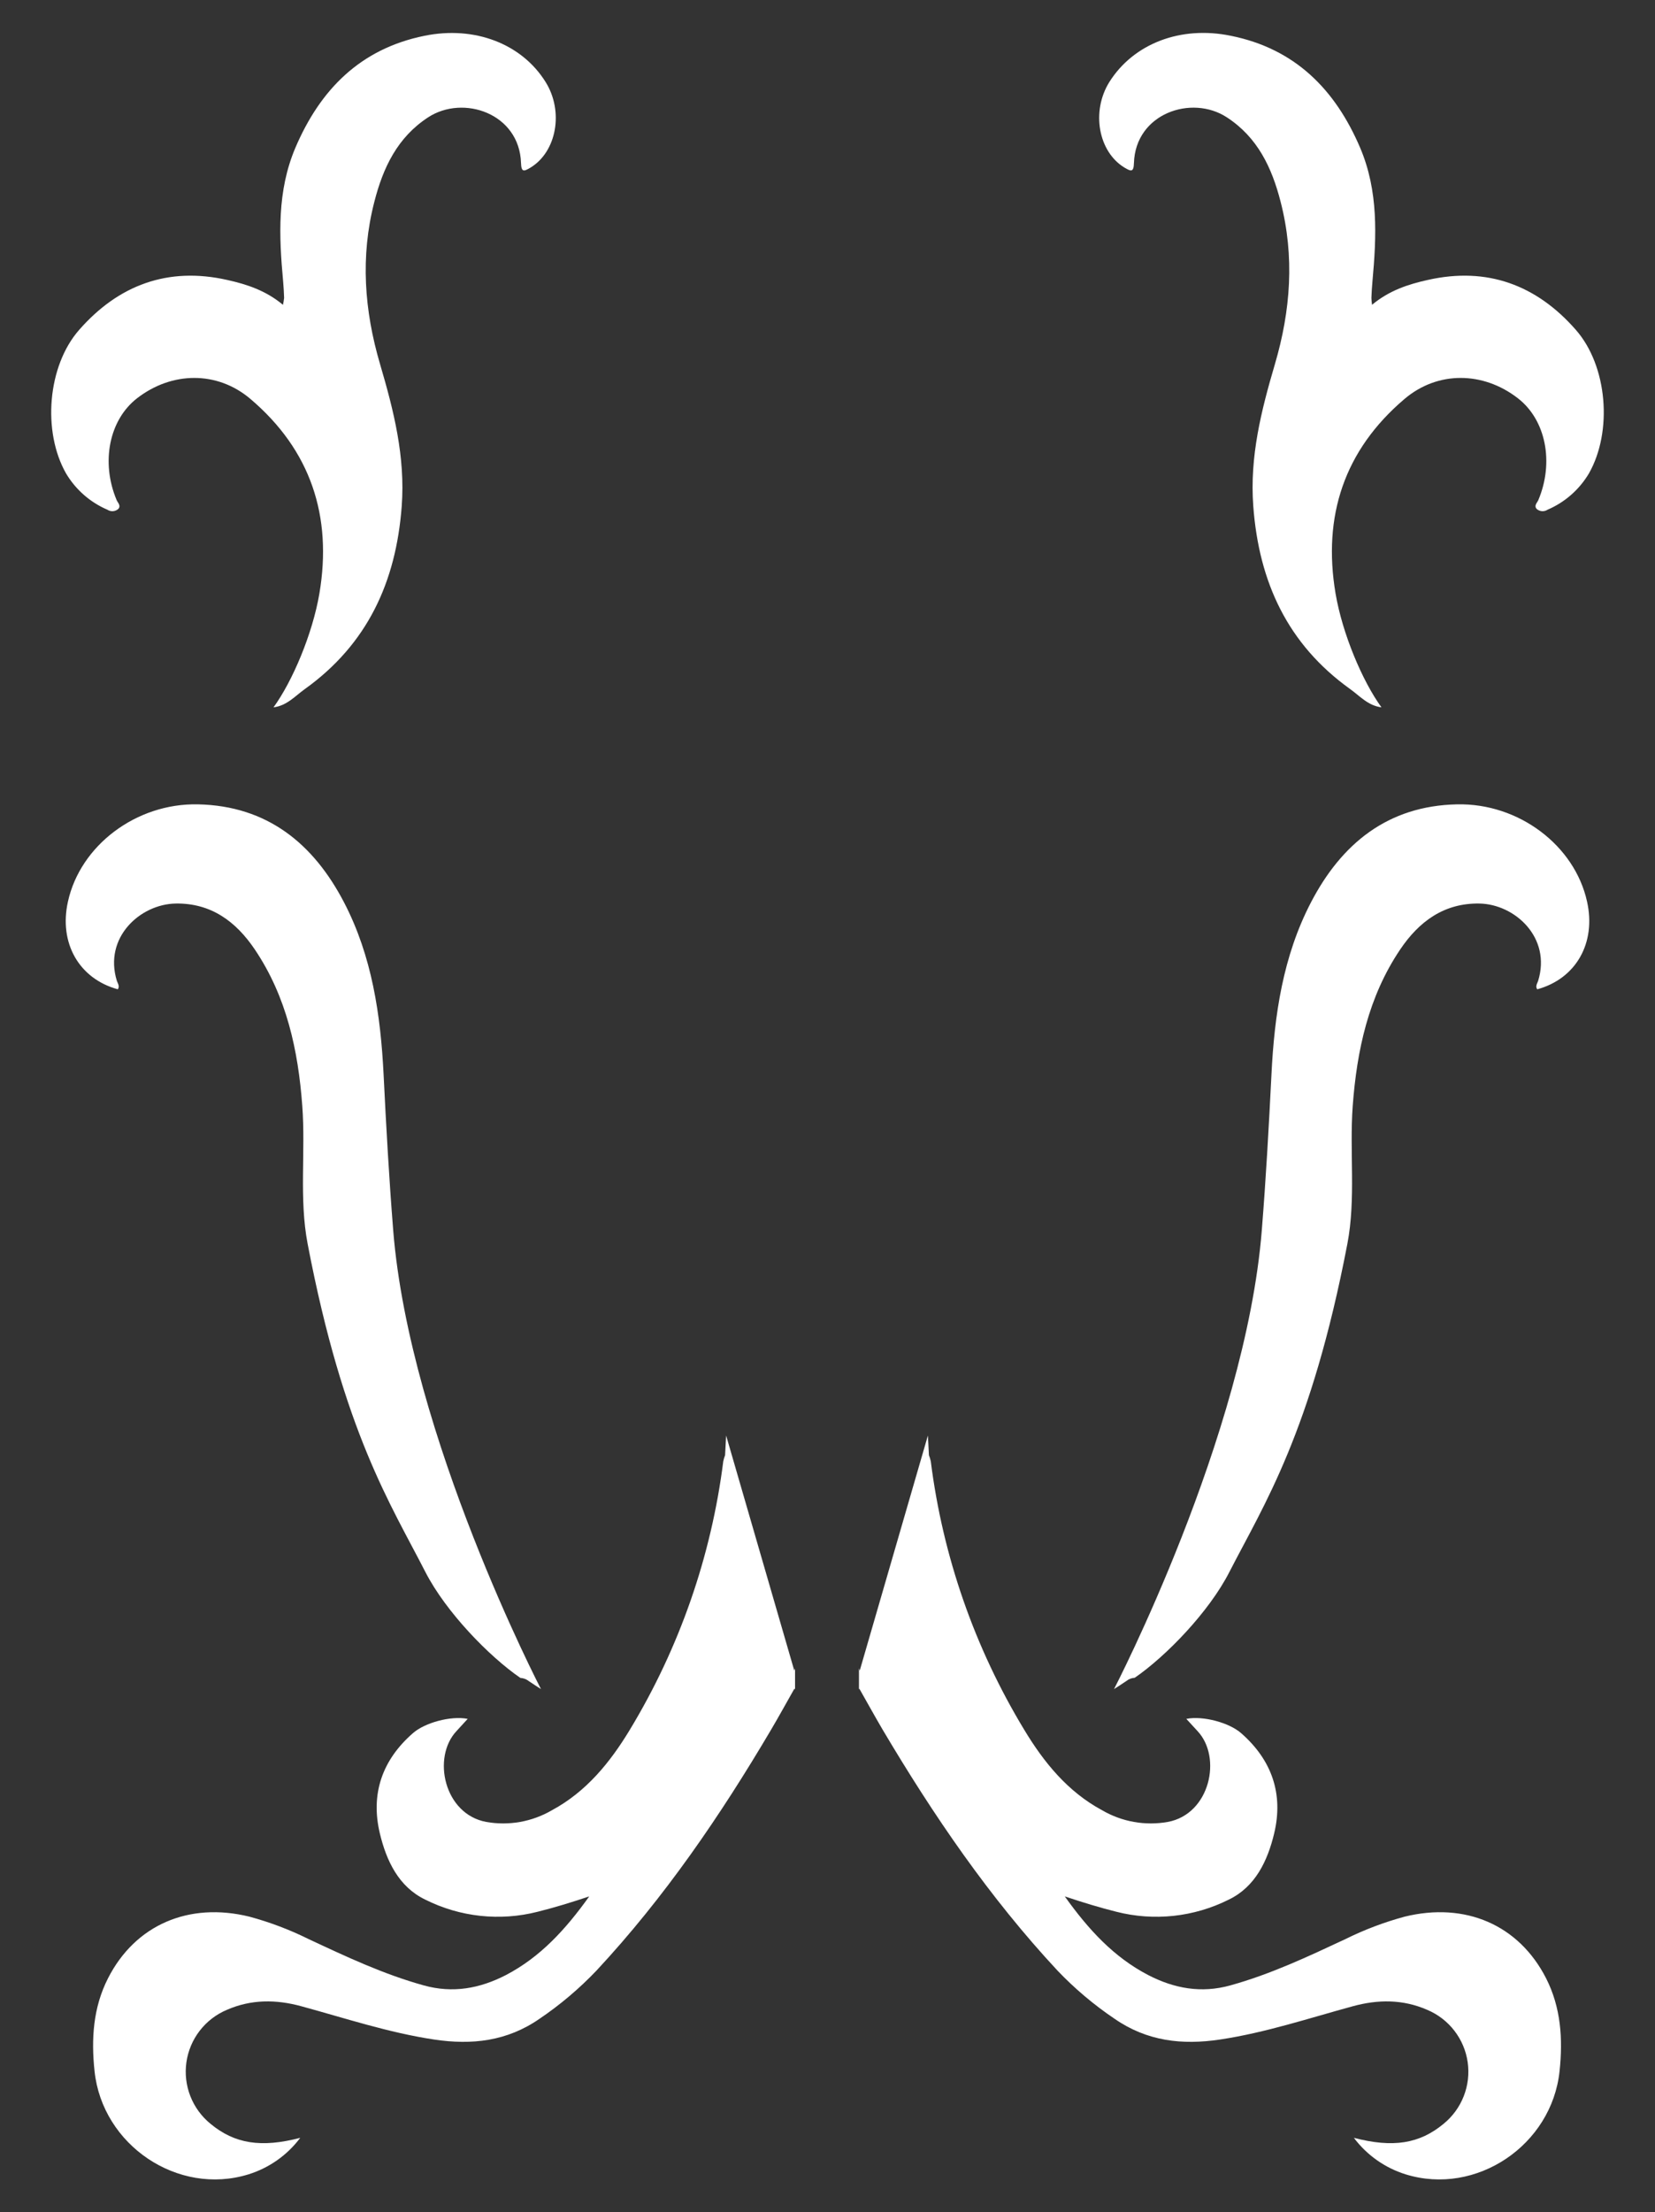 <svg width="125" height="167" viewBox="0 0 125 167" fill="none" xmlns="http://www.w3.org/2000/svg">
<rect x="0" y="0" width="125" height="167" fill="#333333" stroke="none"/>
<path d="M103.629 23.012C104.913 21.94 106.339 21.467 107.836 21.136C112.328 20.121 116.057 21.524 119.014 24.895C121.42 27.624 121.809 32.584 120.007 35.746C119.283 36.964 118.191 37.922 116.887 38.481C116.765 38.562 116.621 38.601 116.475 38.593C116.329 38.585 116.19 38.531 116.078 38.437C115.83 38.19 116.094 37.964 116.186 37.761C117.392 34.897 116.752 31.698 114.645 30.069C112.03 28.04 108.595 27.983 106.078 30.123C101.528 33.987 99.889 38.971 100.871 44.8C101.386 47.844 102.904 51.431 104.34 53.402C103.324 53.277 102.697 52.537 101.969 52.019C97.254 48.638 95.086 43.949 94.659 38.221C94.378 34.474 95.262 30.992 96.288 27.506C97.484 23.448 97.789 19.364 96.722 15.229C96.064 12.662 94.987 10.37 92.657 8.855C90.008 7.127 85.767 8.558 85.645 12.304C85.624 13.011 85.431 12.953 84.944 12.662C82.955 11.469 82.4 8.416 83.788 6.191C85.618 3.29 89.178 1.917 92.979 2.705C97.823 3.685 100.854 6.762 102.731 11.158C104.12 14.424 103.971 17.829 103.659 21.251C103.619 21.663 103.598 22.076 103.581 22.491C103.587 22.666 103.603 22.84 103.629 23.012Z" fill="white"/>
<path d="M21.371 23.013C20.087 21.941 18.661 21.468 17.164 21.136C12.676 20.122 8.946 21.525 5.986 24.896C3.581 27.625 3.188 32.585 4.99 35.746C5.714 36.964 6.806 37.922 8.11 38.482C8.231 38.562 8.376 38.602 8.522 38.594C8.668 38.586 8.807 38.531 8.919 38.438C9.166 38.191 8.902 37.964 8.811 37.761C7.605 34.898 8.245 31.699 10.352 30.069C12.967 28.041 16.402 27.983 18.919 30.123C23.468 33.988 25.108 38.972 24.125 44.801C23.61 47.844 22.093 51.432 20.657 53.403C21.673 53.278 22.299 52.537 23.028 52.02C27.743 48.639 29.911 43.949 30.341 38.221C30.619 34.475 29.735 30.992 28.709 27.506C27.513 23.449 27.208 19.364 28.275 15.229C28.932 12.663 30.013 10.37 32.34 8.856C34.989 7.128 39.23 8.558 39.352 12.305C39.376 13.011 39.565 12.954 40.053 12.663C42.041 11.469 42.597 8.416 41.208 6.191C39.41 3.304 35.846 1.931 32.062 2.702C27.218 3.683 24.186 6.759 22.31 11.155C20.921 14.421 21.07 17.826 21.385 21.248C21.422 21.66 21.442 22.073 21.459 22.489C21.44 22.665 21.41 22.84 21.371 23.013Z" fill="white"/>
<path d="M60.049 127.545V125.959L59.992 126.128L54.843 108.377C54.816 108.871 54.792 109.368 54.765 109.865C54.707 110.012 54.661 110.163 54.629 110.318C53.721 117.499 51.314 124.41 47.563 130.605C46.083 133.053 44.284 135.268 41.693 136.664C40.194 137.541 38.43 137.855 36.72 137.55C33.536 136.955 32.621 132.684 34.471 130.7C34.745 130.405 35.013 130.111 35.324 129.77C34.04 129.519 32.079 130.064 31.192 130.845C28.864 132.874 27.974 135.44 28.692 138.429C29.186 140.485 30.108 142.446 32.113 143.413C34.742 144.733 37.761 145.06 40.612 144.332C41.872 144.015 43.115 143.639 44.504 143.173C42.716 145.675 40.805 147.758 38.214 149.11C36.249 150.124 34.206 150.506 32.001 149.891C28.953 149.046 26.137 147.717 23.302 146.392C21.871 145.683 20.373 145.117 18.831 144.701C14.268 143.582 10.216 145.313 8.157 149.357C7.036 151.555 6.88 153.935 7.141 156.363C7.723 161.948 13.431 165.81 18.773 164.156C20.332 163.67 21.697 162.706 22.676 161.401C19.715 162.172 17.713 161.844 15.901 160.342C15.222 159.79 14.697 159.072 14.378 158.258C14.059 157.444 13.956 156.561 14.079 155.696C14.203 154.83 14.548 154.011 15.082 153.318C15.616 152.625 16.32 152.082 17.127 151.741C18.973 150.933 20.853 150.946 22.76 151.467C26.087 152.373 29.362 153.465 32.787 153.979C35.639 154.408 38.305 154.111 40.758 152.407C42.316 151.352 43.756 150.133 45.053 148.772C50.199 143.247 54.423 137.053 58.247 130.574C58.826 129.594 59.372 128.596 60.002 127.487L60.049 127.545Z" fill="white"/>
<path d="M64.876 127.545V125.959L64.934 126.128L70.083 108.377C70.11 108.871 70.137 109.368 70.161 109.865C70.22 110.011 70.266 110.163 70.3 110.318C71.205 117.5 73.612 124.411 77.366 130.605C78.843 133.053 80.641 135.268 83.233 136.664C84.732 137.541 86.495 137.855 88.206 137.55C91.393 136.955 92.308 132.684 90.455 130.7C90.18 130.405 89.913 130.111 89.601 129.77C90.885 129.519 92.846 130.064 93.737 130.845C96.061 132.874 96.952 135.44 96.234 138.429C95.739 140.485 94.818 142.446 92.813 143.413C90.183 144.733 87.165 145.06 84.314 144.332C83.053 144.015 81.81 143.639 80.421 143.173C82.21 145.675 84.12 147.758 86.719 149.11C88.68 150.124 90.726 150.506 92.928 149.891C95.976 149.046 98.791 147.717 101.627 146.392C103.058 145.683 104.556 145.117 106.098 144.701C110.664 143.582 114.712 145.313 116.775 149.357C117.893 151.555 118.052 153.935 117.792 156.363C117.209 161.948 111.501 165.81 106.162 164.156C104.603 163.669 103.237 162.705 102.257 161.401C105.217 162.172 107.223 161.844 109.032 160.342C109.711 159.79 110.235 159.072 110.554 158.258C110.873 157.444 110.976 156.561 110.853 155.696C110.73 154.83 110.384 154.011 109.85 153.318C109.316 152.625 108.612 152.082 107.805 151.741C105.959 150.933 104.079 150.946 102.172 151.467C98.849 152.373 95.573 153.465 92.145 153.979C89.293 154.408 86.63 154.111 84.175 152.407C82.612 151.354 81.169 150.135 79.869 148.772C74.724 143.247 70.499 137.053 66.658 130.574C66.082 129.594 65.534 128.596 64.903 127.487L64.876 127.545Z" fill="white"/>
<path d="M39.924 126.909C40.233 127.119 40.544 127.322 40.859 127.521C40.859 127.521 30.938 108.421 29.698 92.884C29.386 88.966 29.166 85.054 28.973 81.135C28.749 76.631 28.099 72.198 25.992 68.141C23.682 63.698 20.193 60.838 14.956 60.726C10.284 60.624 6.064 63.833 5.132 68.067C4.434 71.191 5.965 73.889 8.899 74.69C9.055 74.464 8.899 74.251 8.828 74.058C7.811 70.765 10.603 68.259 13.269 68.215C15.935 68.171 17.825 69.568 19.254 71.695C21.653 75.262 22.523 79.316 22.831 83.495C23.089 86.954 22.581 90.494 23.235 93.906C25.958 108.161 29.535 113.608 32.127 118.679C33.675 121.695 36.933 125.05 39.304 126.679C39.53 126.69 39.747 126.77 39.924 126.909Z" fill="white"/>
<path d="M85.076 126.909C84.767 127.119 84.456 127.322 84.141 127.521C84.141 127.521 94.062 108.421 95.302 92.884C95.617 88.966 95.834 85.054 96.031 81.135C96.251 76.631 96.901 72.198 99.008 68.141C101.318 63.698 104.807 60.838 110.044 60.726C114.716 60.624 118.936 63.833 119.868 68.067C120.566 71.191 119.035 73.889 116.105 74.69C115.945 74.464 116.105 74.251 116.172 74.058C117.189 70.765 114.397 68.259 111.735 68.215C109.072 68.171 107.175 69.568 105.746 71.695C103.347 75.262 102.48 79.316 102.169 83.495C101.915 86.954 102.419 90.494 101.765 93.906C99.028 108.161 95.451 113.618 92.86 118.669C91.325 121.685 88.073 125.039 85.702 126.669C85.473 126.681 85.254 126.765 85.076 126.909Z" fill="white"/>
</svg>
